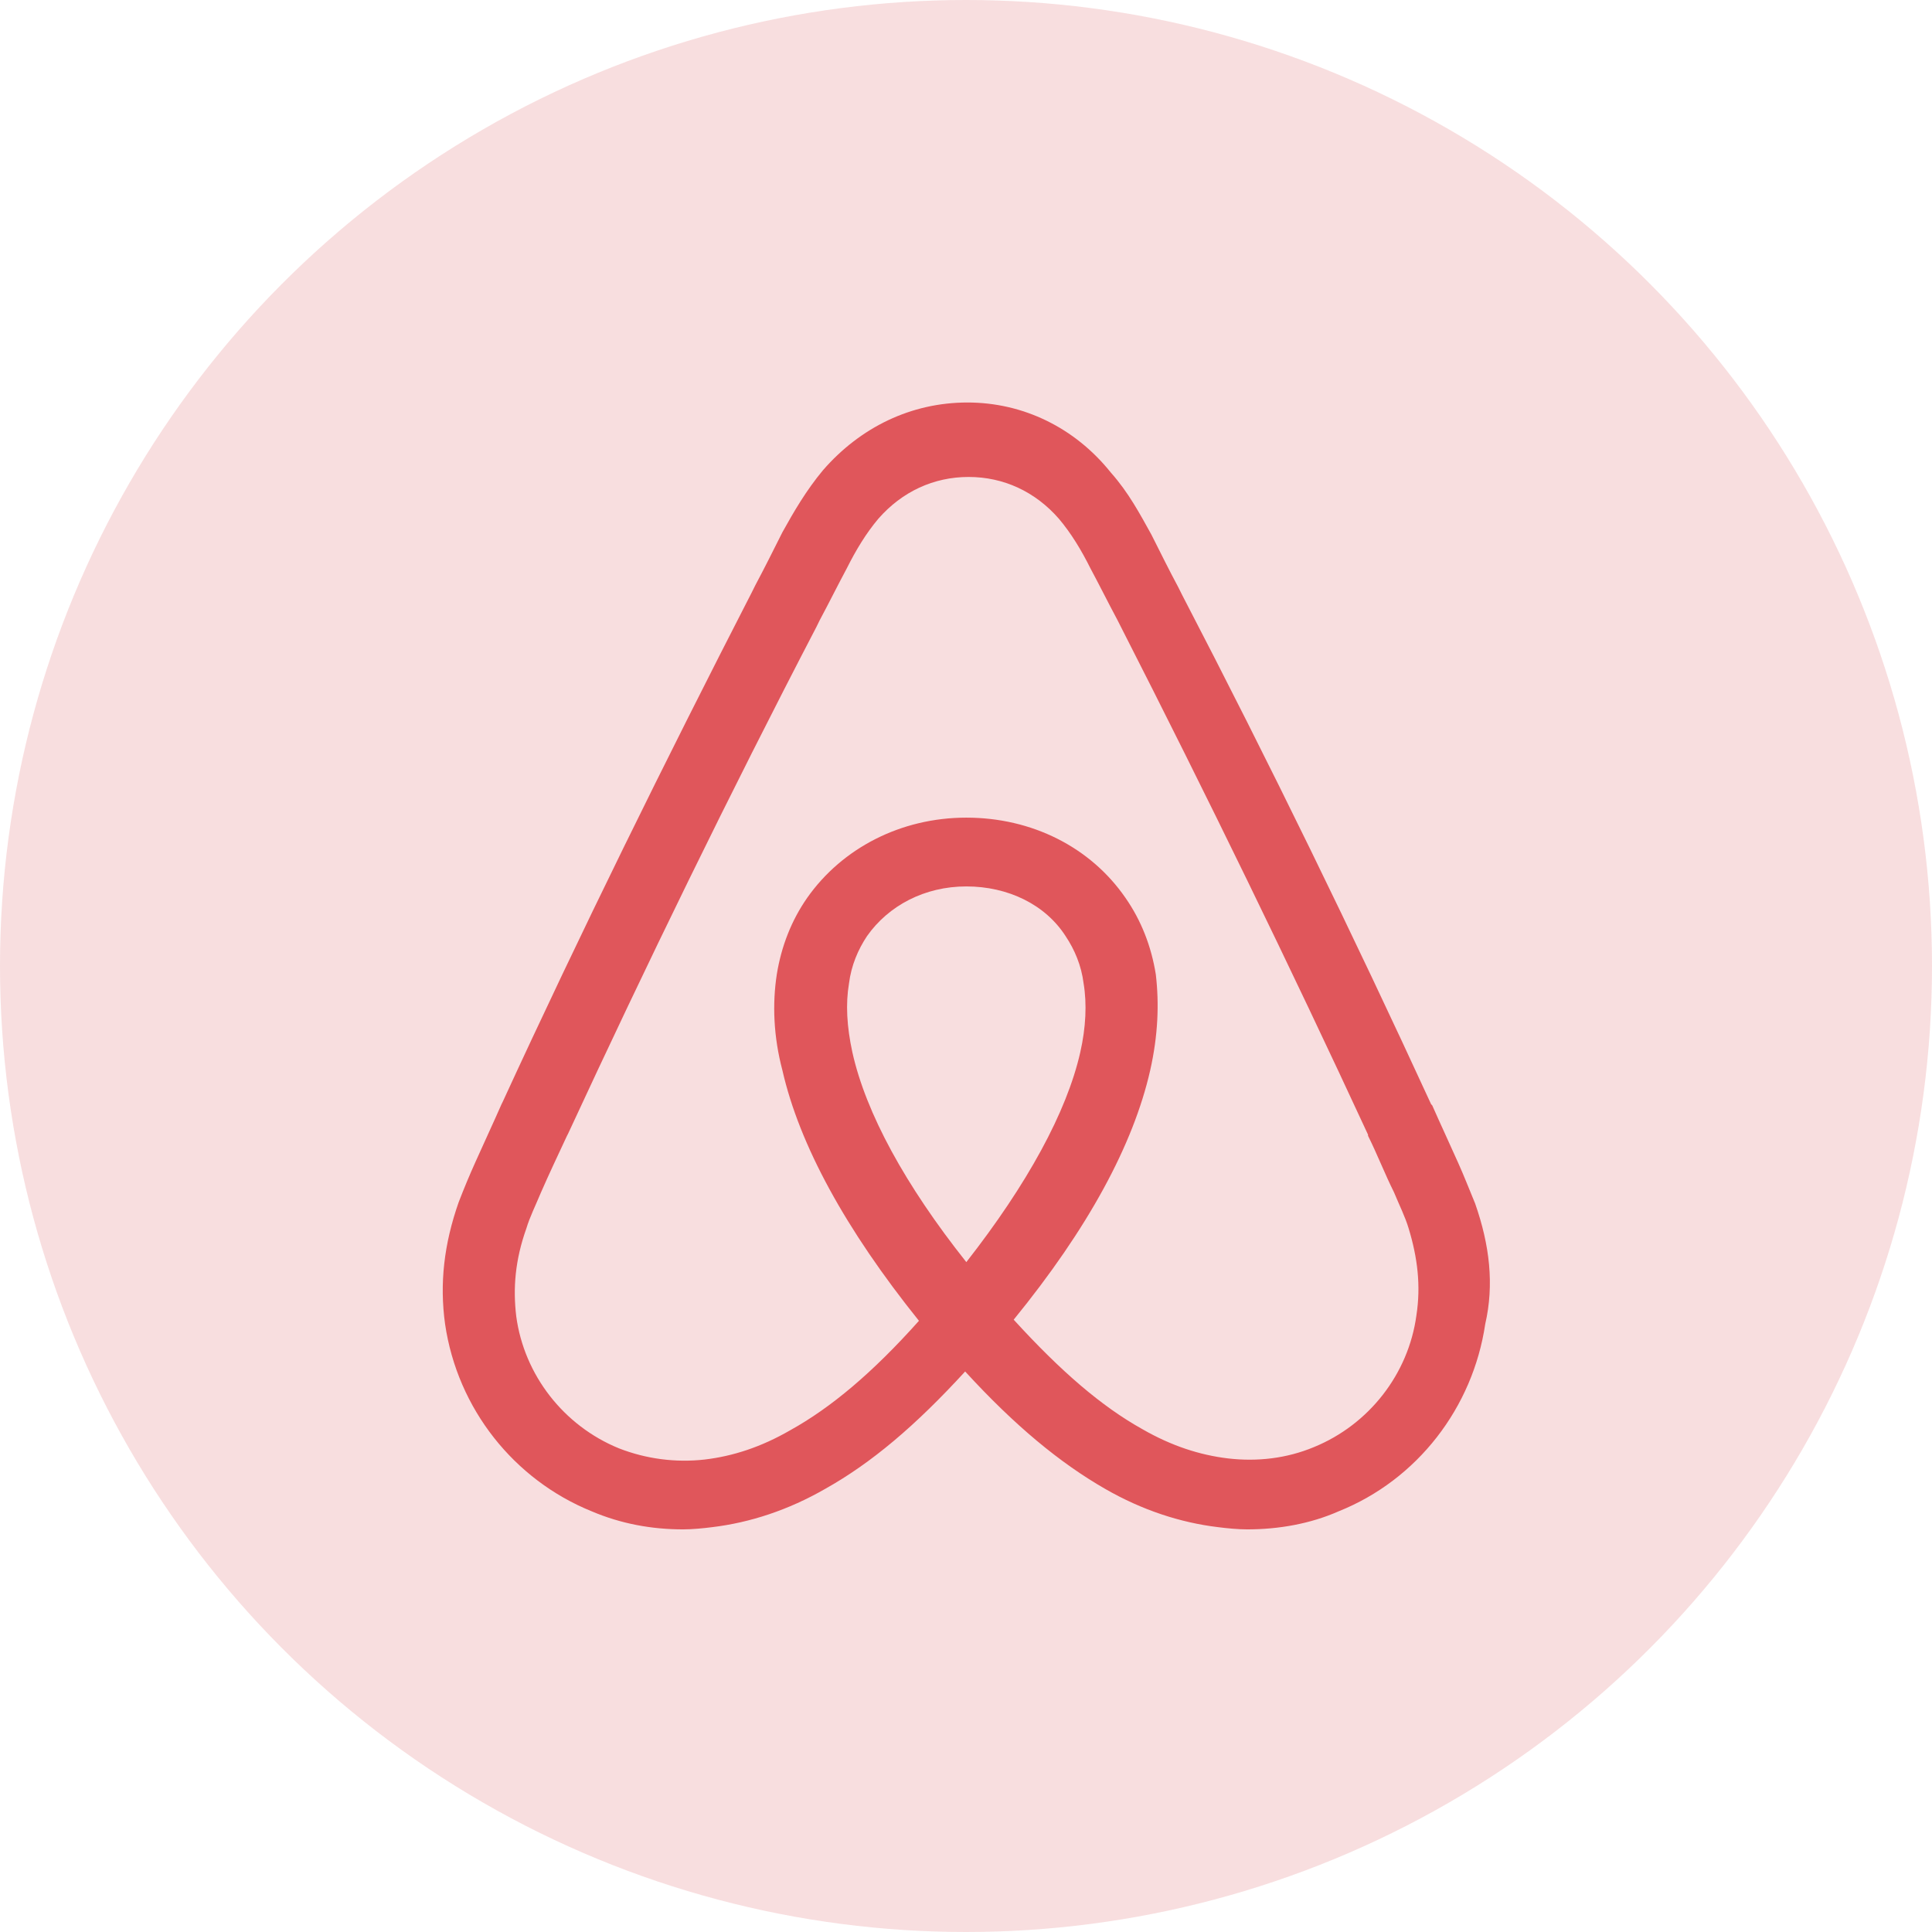 <svg width="48" height="48" viewBox="0 0 48 48" fill="none" xmlns="http://www.w3.org/2000/svg">
<circle cx="24" cy="24" r="24" fill="#DF5E63" fill-opacity="0.2"/>
<path d="M35.191 32.675C34.995 34.133 34.014 35.394 32.641 35.954C31.968 36.234 31.239 36.319 30.51 36.234C29.81 36.15 29.108 35.925 28.38 35.506C27.372 34.944 26.362 34.077 25.185 32.787C27.035 30.517 28.156 28.443 28.576 26.593C28.772 25.724 28.801 24.939 28.716 24.21C28.604 23.51 28.352 22.865 27.96 22.304C27.091 21.044 25.633 20.314 24.008 20.314C22.383 20.314 20.924 21.071 20.056 22.304C19.664 22.865 19.412 23.51 19.299 24.21C19.187 24.939 19.216 25.752 19.439 26.593C19.86 28.443 21.008 30.545 22.831 32.815C21.681 34.104 20.645 34.973 19.635 35.533C18.906 35.954 18.206 36.179 17.506 36.262C16.783 36.343 16.053 36.247 15.376 35.983C14.003 35.422 13.022 34.16 12.826 32.704C12.742 32.003 12.798 31.303 13.078 30.518C13.162 30.237 13.303 29.957 13.442 29.622C13.638 29.174 13.863 28.697 14.086 28.22L14.115 28.164C16.049 23.987 18.123 19.727 20.282 15.579L20.365 15.41C20.59 14.991 20.813 14.541 21.038 14.121C21.263 13.672 21.515 13.252 21.823 12.887C22.413 12.214 23.196 11.85 24.065 11.85C24.934 11.85 25.719 12.214 26.307 12.887C26.615 13.252 26.868 13.672 27.092 14.121C27.317 14.541 27.54 14.989 27.765 15.409L27.85 15.577C29.98 19.753 32.054 24.013 33.988 28.19V28.217C34.212 28.665 34.408 29.171 34.632 29.619C34.772 29.956 34.913 30.236 34.996 30.515C35.22 31.246 35.303 31.946 35.191 32.675ZM24.008 31.357C22.495 29.451 21.514 27.657 21.177 26.144C21.037 25.498 21.008 24.938 21.093 24.434C21.149 23.986 21.318 23.592 21.541 23.257C22.074 22.5 22.97 22.023 24.008 22.023C25.045 22.023 25.97 22.473 26.474 23.257C26.699 23.594 26.866 23.986 26.922 24.434C27.006 24.938 26.979 25.527 26.839 26.144C26.503 27.629 25.522 29.423 24.008 31.357ZM36.649 29.9C36.509 29.564 36.368 29.2 36.228 28.891C36.004 28.387 35.78 27.91 35.583 27.462L35.556 27.435C33.622 23.23 31.547 18.97 29.362 14.766L29.278 14.597C29.053 14.177 28.83 13.729 28.605 13.28C28.324 12.776 28.045 12.243 27.597 11.739C26.699 10.617 25.41 10 24.037 10C22.635 10 21.374 10.617 20.448 11.681C20.027 12.186 19.719 12.719 19.439 13.223C19.214 13.671 18.991 14.119 18.766 14.54L18.683 14.707C16.524 18.911 14.422 23.172 12.489 27.376L12.461 27.432C12.265 27.88 12.041 28.357 11.816 28.861C11.666 29.193 11.526 29.53 11.395 29.87C11.031 30.907 10.918 31.888 11.058 32.897C11.366 34.999 12.768 36.765 14.702 37.549C15.431 37.858 16.187 37.997 16.973 37.997C17.197 37.997 17.477 37.97 17.701 37.941C18.626 37.829 19.579 37.522 20.504 36.989C21.654 36.345 22.746 35.42 23.979 34.074C25.212 35.42 26.333 36.345 27.454 36.989C28.379 37.522 29.331 37.829 30.256 37.941C30.481 37.97 30.761 37.997 30.985 37.997C31.771 37.997 32.555 37.858 33.256 37.549C35.218 36.764 36.592 34.97 36.9 32.897C37.125 31.917 37.012 30.937 36.649 29.9Z" fill="#E0565B"/>
</svg>
